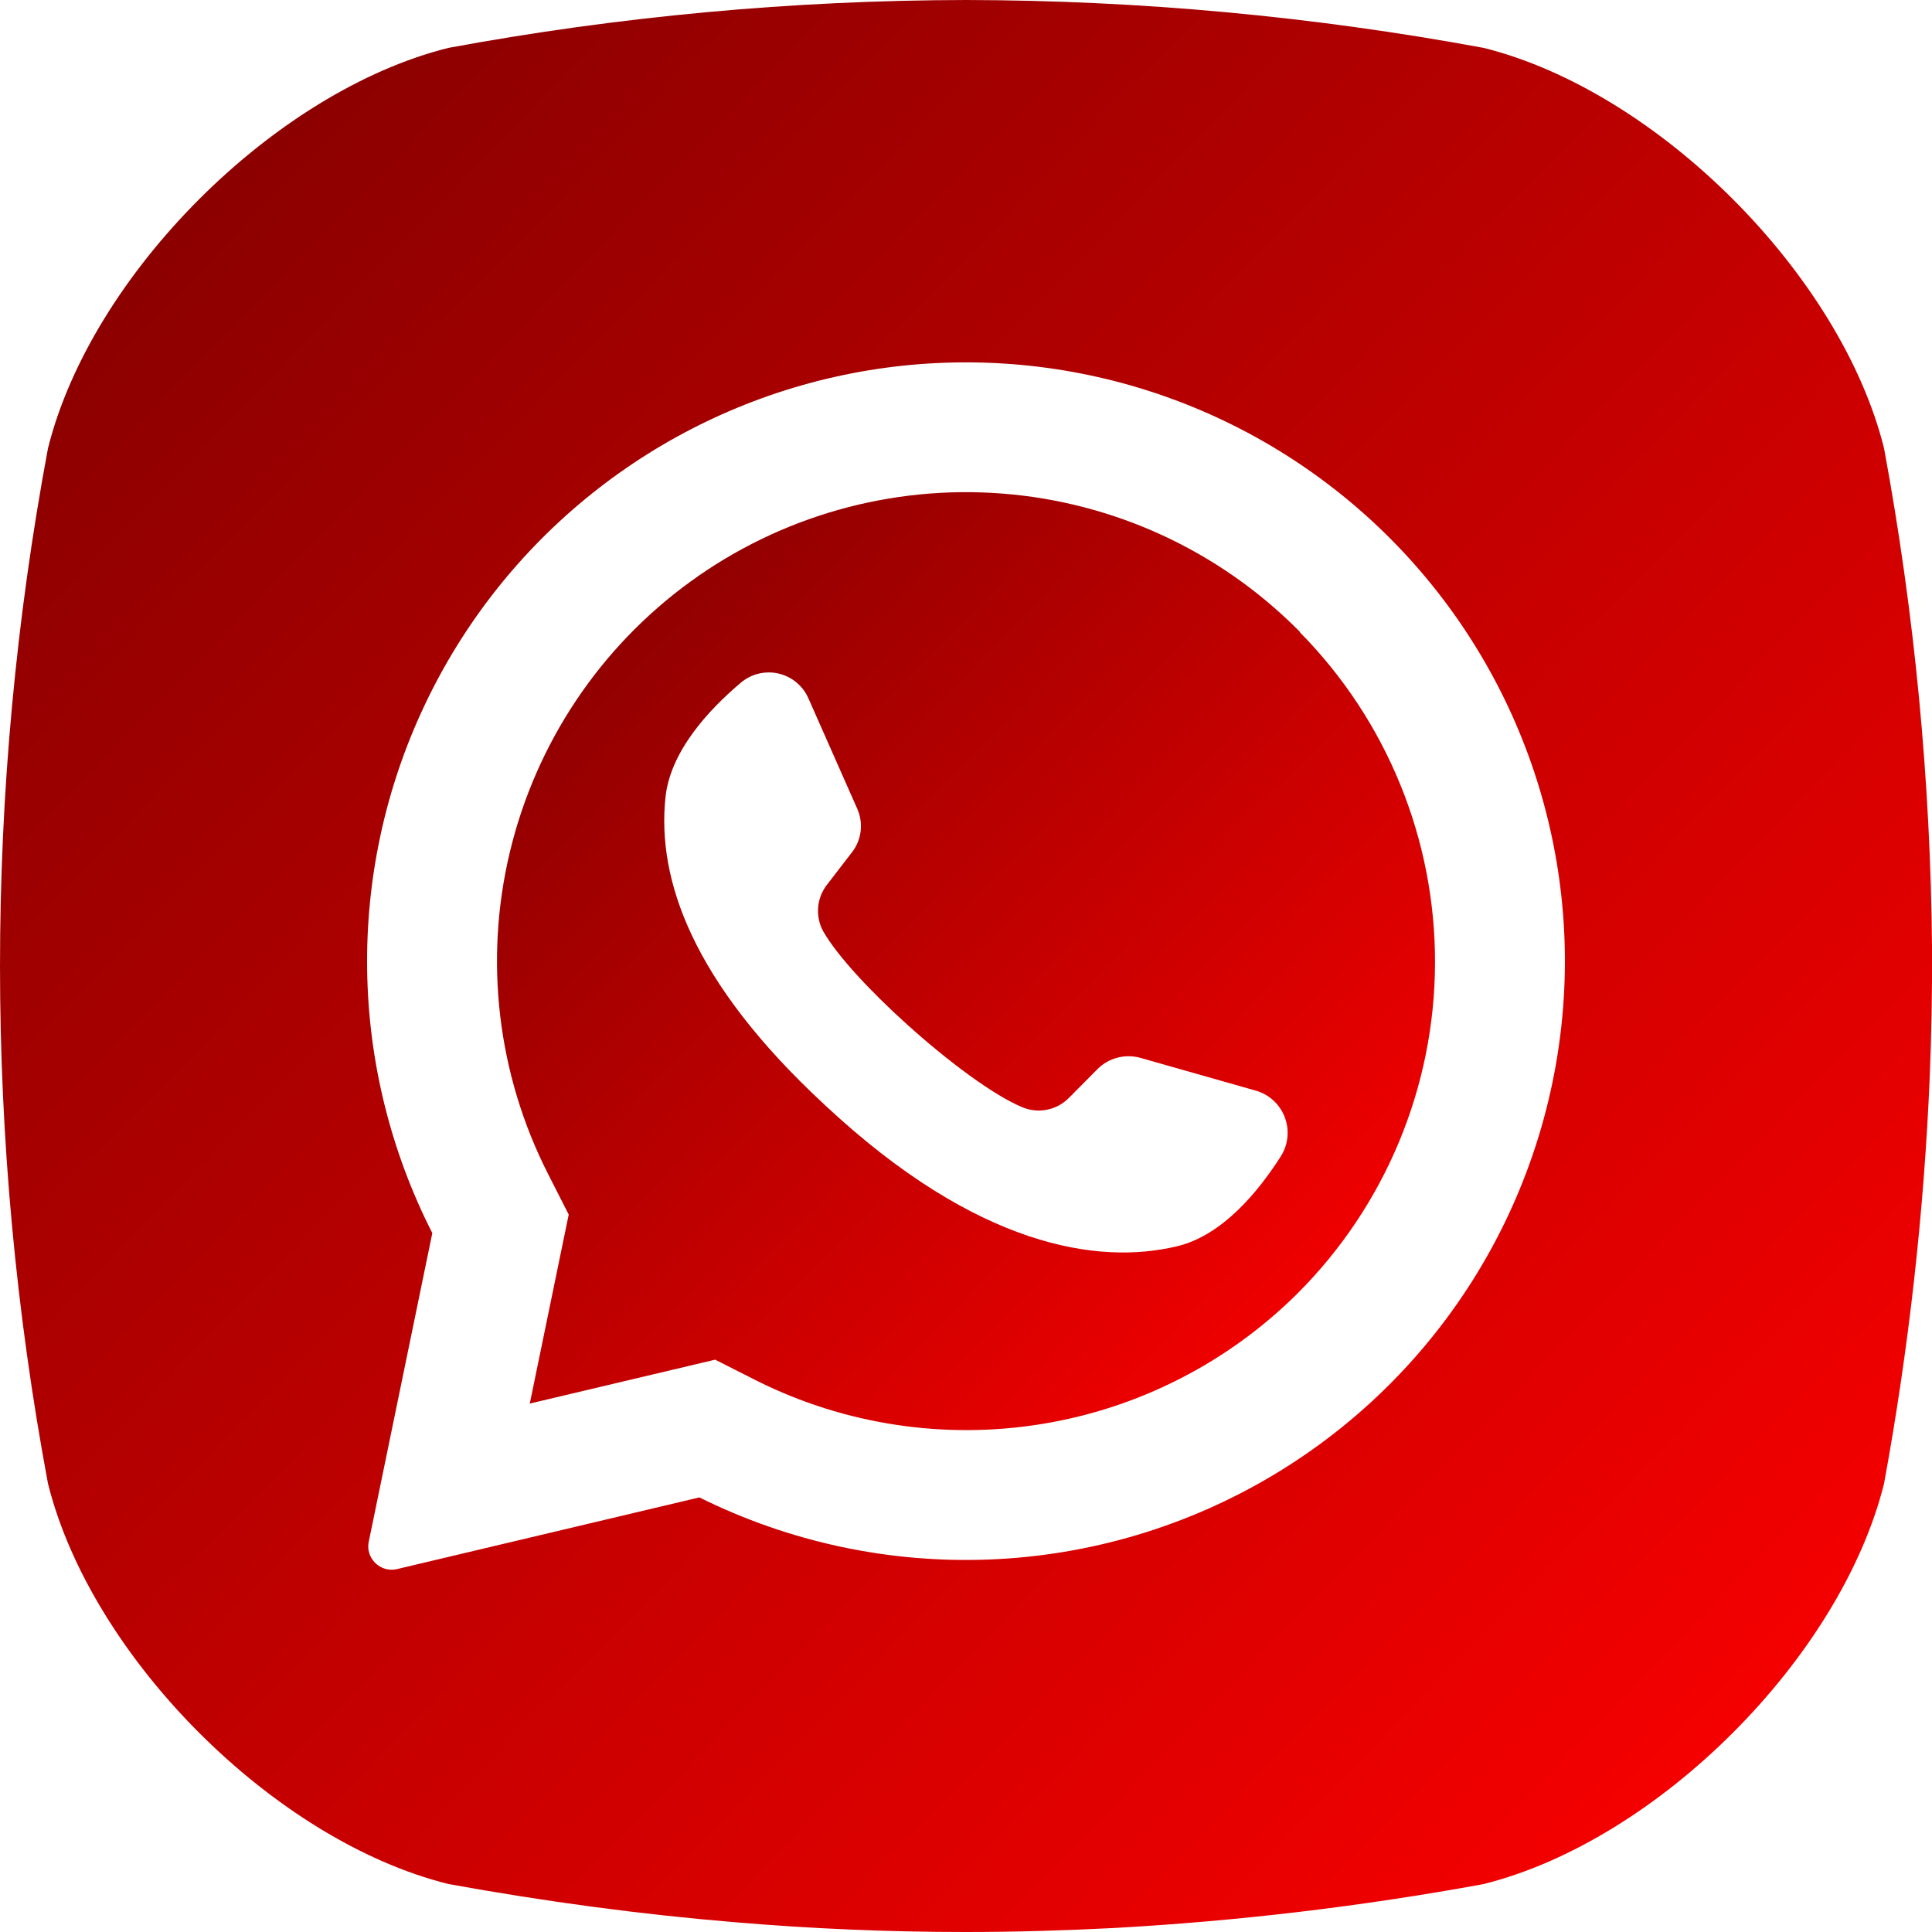<svg width="55" height="55" viewBox="0 0 55 55" fill="none" xmlns="http://www.w3.org/2000/svg">
<path d="M37.009 17.991L36.94 17.922C34.693 15.674 31.717 14.302 28.548 14.052C25.379 13.802 22.225 14.691 19.653 16.559C17.081 18.427 15.261 21.151 14.518 24.242C13.775 27.333 14.16 30.587 15.602 33.419L16.19 34.576L15.096 39.888L15.081 39.957L20.359 38.707L21.562 39.316C24.065 40.56 26.895 40.987 29.654 40.539C32.413 40.091 34.962 38.789 36.943 36.816C39.434 34.325 40.84 30.949 40.852 27.426C40.865 23.902 39.485 20.517 37.012 18.007L37.009 17.991ZM36.471 32.904C35.824 33.922 34.802 35.166 33.518 35.476C31.268 36.022 27.815 35.494 23.518 31.491L23.465 31.441C19.687 27.941 18.706 25.026 18.943 22.713C19.074 21.397 20.168 20.213 21.09 19.435C21.236 19.311 21.409 19.223 21.595 19.178C21.781 19.133 21.975 19.131 22.161 19.174C22.348 19.217 22.522 19.302 22.669 19.424C22.817 19.546 22.934 19.701 23.012 19.876L24.402 23.019C24.493 23.222 24.527 23.445 24.5 23.666C24.473 23.886 24.387 24.095 24.249 24.269L23.546 25.182C23.399 25.369 23.31 25.595 23.291 25.832C23.271 26.07 23.322 26.308 23.437 26.516C23.831 27.204 24.774 28.219 25.821 29.163C26.996 30.222 28.299 31.194 29.124 31.529C29.346 31.617 29.588 31.638 29.821 31.588C30.054 31.539 30.267 31.421 30.434 31.251L31.249 30.429C31.407 30.273 31.602 30.163 31.817 30.108C32.031 30.053 32.255 30.056 32.468 30.116L35.771 31.054C35.954 31.11 36.121 31.206 36.261 31.337C36.4 31.468 36.508 31.628 36.575 31.807C36.643 31.985 36.669 32.177 36.651 32.367C36.633 32.557 36.571 32.741 36.471 32.904Z" fill="url(#paint0_linear_218_15)"/>
<path d="M53.635 12.762C52.401 7.812 47.188 2.597 42.235 1.363C37.375 0.465 32.443 0.009 27.501 0C22.558 0.009 17.627 0.465 12.766 1.363C7.813 2.597 2.601 7.812 1.366 12.762C-0.455 22.502 -0.455 32.495 1.366 42.234C2.601 47.188 7.813 52.406 12.766 53.634C15.544 54.138 18.248 54.5 20.926 54.722C23.129 54.909 25.301 55 27.488 55C28.888 55 30.282 54.959 31.676 54.888C35.214 54.694 38.737 54.276 42.223 53.638C47.188 52.406 52.401 47.188 53.635 42.234C54.336 38.415 54.77 34.551 54.935 30.672C54.985 29.451 55.007 28.231 55.001 27.012C54.962 22.232 54.505 17.464 53.635 12.762ZM44.541 27.906C44.449 30.761 43.641 33.547 42.192 36.009C40.742 38.47 38.698 40.528 36.246 41.993C33.794 43.459 31.013 44.285 28.159 44.396C25.305 44.507 22.468 43.899 19.91 42.628L11.301 44.669C11.17 44.699 11.034 44.69 10.909 44.641C10.784 44.592 10.677 44.507 10.601 44.397C10.55 44.324 10.514 44.24 10.496 44.153C10.479 44.065 10.479 43.975 10.498 43.888L12.307 35.103C11.127 32.786 10.492 30.229 10.452 27.629C10.412 25.028 10.967 22.453 12.076 20.101C13.184 17.748 14.815 15.68 16.846 14.055C18.876 12.43 21.251 11.29 23.79 10.724C26.328 10.158 28.962 10.181 31.491 10.789C34.019 11.398 36.375 12.577 38.377 14.236C40.38 15.895 41.977 17.99 43.045 20.361C44.113 22.732 44.625 25.316 44.541 27.916V27.906Z" fill="url(#paint1_linear_218_15)"/>
<defs>
<linearGradient id="paint0_linear_218_15" x1="15.12" y1="16.924" x2="39.636" y2="40.714" gradientUnits="userSpaceOnUse">
<stop stop-color="#880000"/>
<stop offset="1" stop-color="#FF0000"/>
</linearGradient>
<linearGradient id="paint1_linear_218_15" x1="2" y1="6" x2="52.5" y2="55" gradientUnits="userSpaceOnUse">
<stop stop-color="#880000"/>
<stop offset="1" stop-color="#FF0000"/>
</linearGradient>
</defs>
</svg>
